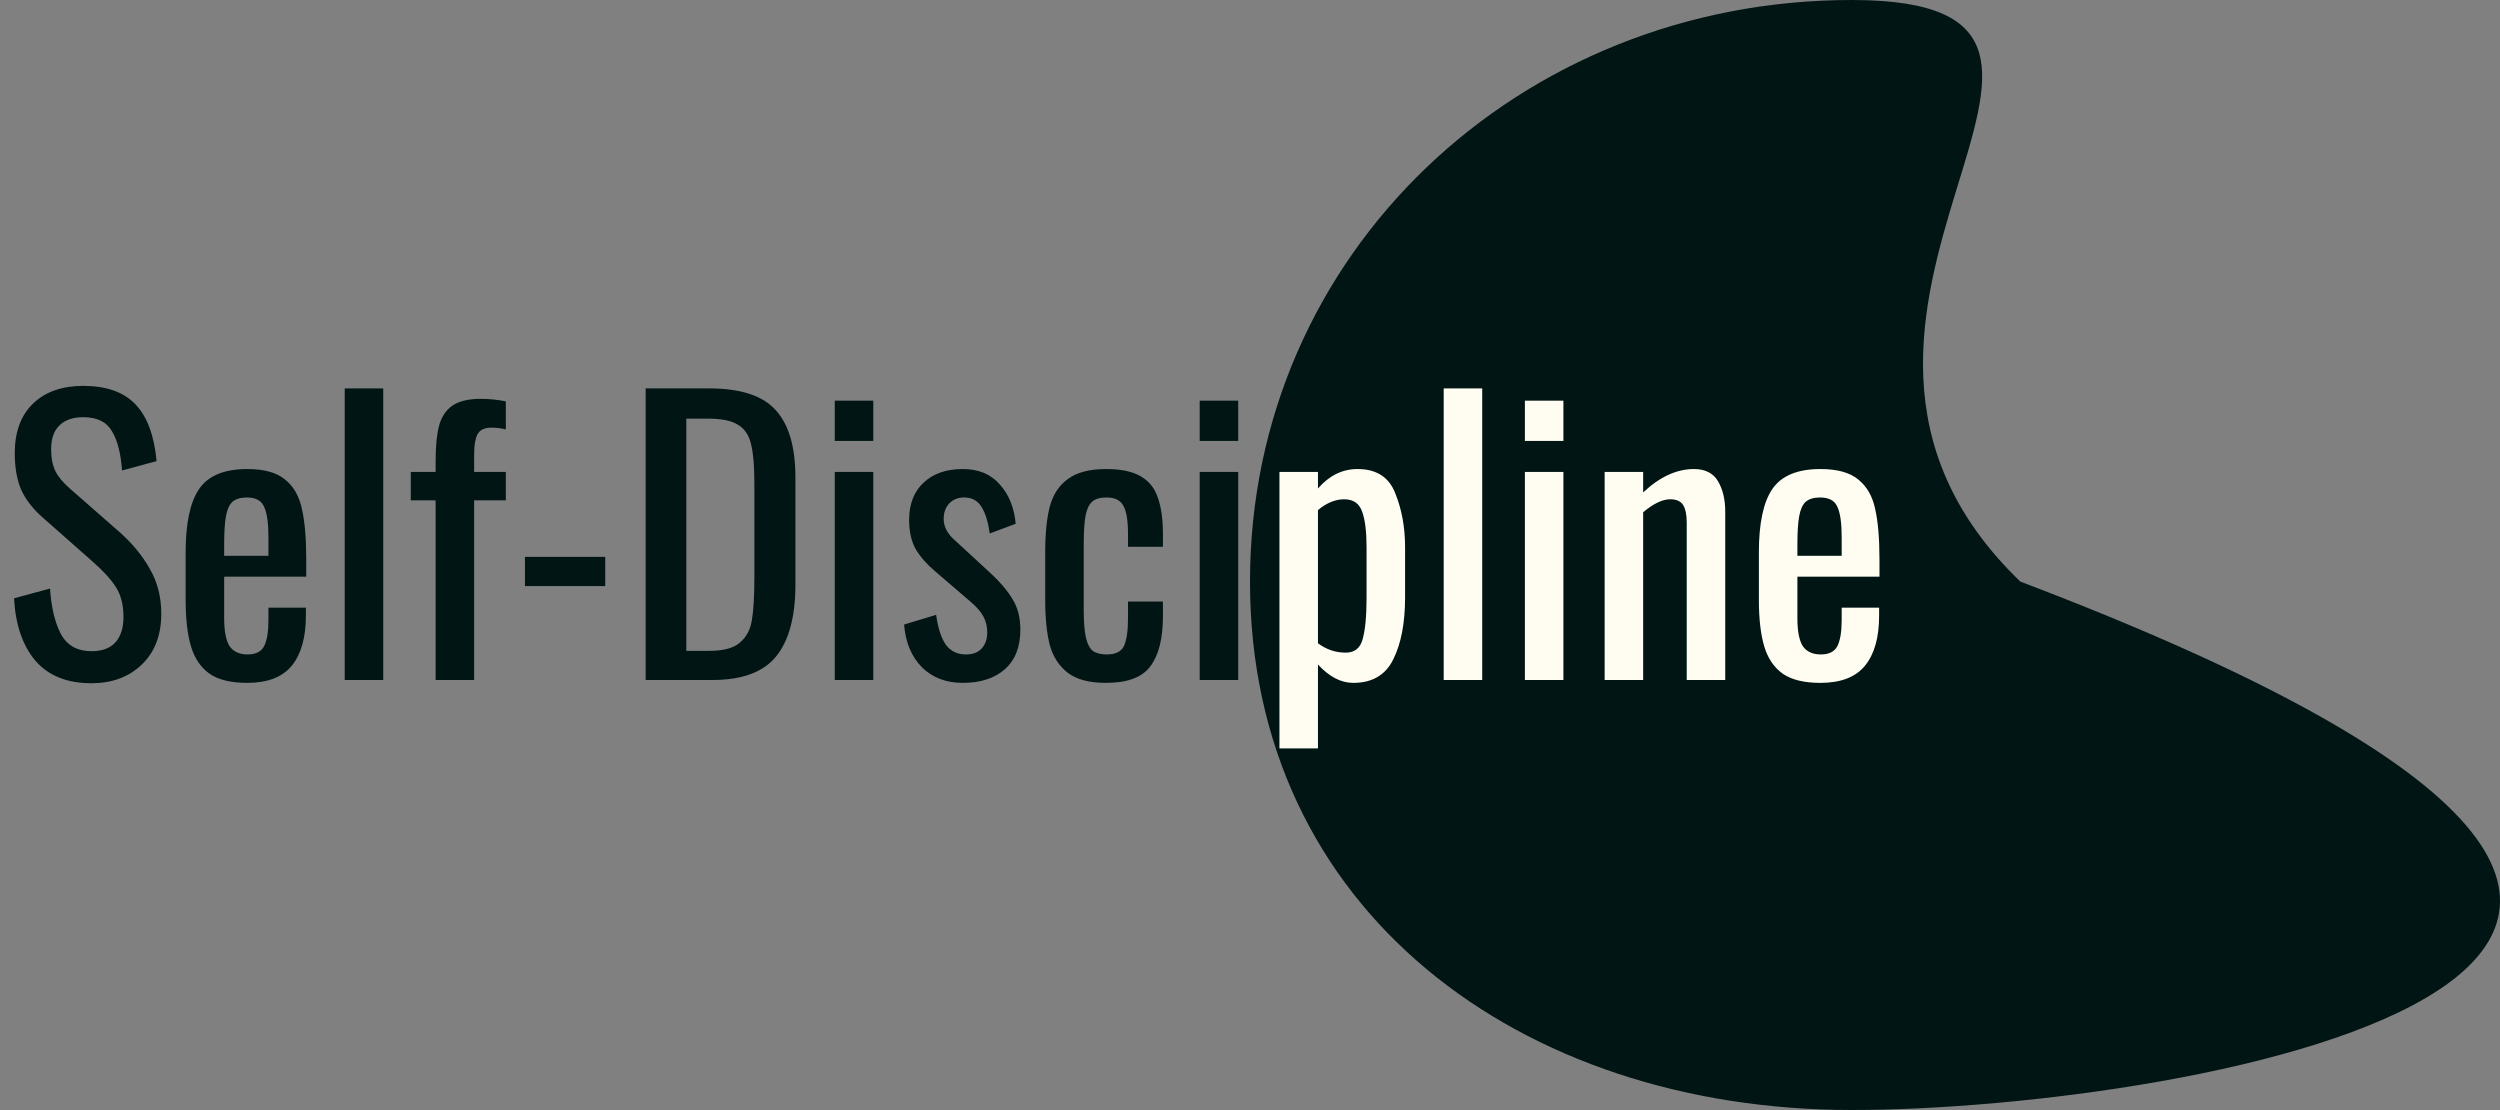 <svg width="250" height="111" viewBox="0 0 250 111" fill="none" xmlns="http://www.w3.org/2000/svg">
<rect x="0" y="0" width="250" height="111" fill="#808080" stroke="none"/>
<path d="M202.028 58.158C302.97 96.504 218.412 111 185.177 111C151.942 111 125 90.984 125 58.158C125 25.332 151.942 0 185.177 0C218.412 0 174.204 31.316 202.028 58.158Z" fill="#001514"/>
<path d="M9.144 68.324C6.696 68.324 4.824 67.568 3.528 66.056C2.256 64.544 1.548 62.468 1.404 59.828L5.004 58.856C5.124 60.728 5.484 62.24 6.084 63.392C6.708 64.544 7.728 65.12 9.144 65.12C10.2 65.12 10.992 64.832 11.52 64.256C12.072 63.656 12.348 62.804 12.348 61.7C12.348 60.5 12.096 59.504 11.592 58.712C11.088 57.92 10.284 57.044 9.18 56.084L4.284 51.764C3.3 50.9 2.58 49.976 2.124 48.992C1.692 47.984 1.476 46.76 1.476 45.32C1.476 43.184 2.088 41.528 3.312 40.352C4.536 39.176 6.204 38.588 8.316 38.588C10.62 38.588 12.36 39.2 13.536 40.424C14.712 41.648 15.42 43.544 15.66 46.112L12.204 47.048C12.084 45.344 11.748 44.036 11.196 43.124C10.668 42.188 9.708 41.72 8.316 41.72C7.284 41.72 6.492 41.996 5.94 42.548C5.388 43.076 5.112 43.868 5.112 44.924C5.112 45.788 5.256 46.52 5.544 47.12C5.832 47.696 6.324 48.284 7.02 48.884L11.952 53.204C13.224 54.332 14.232 55.556 14.976 56.876C15.744 58.196 16.128 59.696 16.128 61.376C16.128 63.512 15.48 65.204 14.184 66.452C12.888 67.7 11.208 68.324 9.144 68.324ZM24.72 68.288C23.112 68.288 21.864 67.988 20.976 67.388C20.088 66.764 19.464 65.852 19.104 64.652C18.744 63.452 18.564 61.892 18.564 59.972V55.22C18.564 52.34 19.008 50.24 19.896 48.92C20.808 47.576 22.416 46.904 24.72 46.904C26.4 46.904 27.66 47.252 28.5 47.948C29.364 48.644 29.928 49.628 30.192 50.9C30.48 52.148 30.624 53.84 30.624 55.976V57.668H22.416V61.844C22.416 63.116 22.596 64.04 22.956 64.616C23.34 65.168 23.94 65.444 24.756 65.444C25.572 65.444 26.124 65.168 26.412 64.616C26.7 64.04 26.844 63.176 26.844 62.024V60.764H30.588V61.556C30.588 63.74 30.12 65.408 29.184 66.56C28.248 67.712 26.76 68.288 24.72 68.288ZM26.844 55.58V53.708C26.844 52.292 26.7 51.284 26.412 50.684C26.148 50.06 25.572 49.748 24.684 49.748C24.06 49.748 23.58 49.892 23.244 50.18C22.932 50.468 22.716 50.948 22.596 51.62C22.476 52.268 22.416 53.216 22.416 54.464V55.58H26.844ZM34.472 38.84H38.324V68H34.472V38.84ZM43.562 50.036H41.078V47.192H43.562V46.112C43.562 44.672 43.67 43.52 43.886 42.656C44.102 41.768 44.535 41.084 45.182 40.604C45.855 40.124 46.815 39.884 48.062 39.884C48.903 39.884 49.742 39.968 50.583 40.136V42.944C50.102 42.824 49.623 42.764 49.142 42.764C48.447 42.764 47.978 42.992 47.739 43.448C47.523 43.88 47.414 44.552 47.414 45.464V47.192H50.583V50.036H47.414V68H43.562V50.036ZM52.495 55.688H60.523V58.604H52.495V55.688ZM64.565 38.84H70.901C74.045 38.84 76.265 39.56 77.561 41C78.881 42.44 79.541 44.684 79.541 47.732V58.46C79.541 61.676 78.893 64.076 77.597 65.66C76.325 67.22 74.201 68 71.225 68H64.565V38.84ZM70.937 65.084C72.353 65.084 73.373 64.808 73.997 64.256C74.645 63.704 75.041 62.96 75.185 62.024C75.353 61.064 75.437 59.624 75.437 57.704V48.236C75.437 46.58 75.329 45.32 75.113 44.456C74.921 43.568 74.501 42.92 73.853 42.512C73.205 42.08 72.197 41.864 70.829 41.864H68.633V65.084H70.937ZM83.477 40.064H87.329V44.096H83.477V40.064ZM83.477 47.192H87.329V68H83.477V47.192ZM96.276 68.288C94.596 68.288 93.228 67.76 92.172 66.704C91.14 65.648 90.552 64.232 90.408 62.456L93.612 61.484C93.804 62.828 94.128 63.824 94.584 64.472C95.064 65.12 95.736 65.444 96.6 65.444C97.272 65.444 97.788 65.252 98.148 64.868C98.532 64.46 98.724 63.92 98.724 63.248C98.724 62.648 98.592 62.108 98.328 61.628C98.064 61.148 97.632 60.656 97.032 60.152L93.468 57.092C92.652 56.396 92.016 55.664 91.56 54.896C91.128 54.104 90.912 53.144 90.912 52.016C90.912 50.408 91.392 49.16 92.352 48.272C93.312 47.36 94.62 46.904 96.276 46.904C97.86 46.904 99.096 47.42 99.984 48.452C100.896 49.46 101.424 50.768 101.568 52.376L98.976 53.348C98.808 52.172 98.532 51.284 98.148 50.684C97.764 50.06 97.188 49.748 96.42 49.748C95.796 49.748 95.292 49.952 94.908 50.36C94.548 50.768 94.368 51.272 94.368 51.872C94.368 52.64 94.716 53.336 95.412 53.96L99.084 57.344C100.02 58.208 100.74 59.06 101.244 59.9C101.772 60.74 102.036 61.76 102.036 62.96C102.036 64.688 101.52 66.008 100.488 66.92C99.456 67.832 98.052 68.288 96.276 68.288ZM110.605 68.288C108.973 68.288 107.713 67.964 106.825 67.316C105.937 66.644 105.325 65.72 104.989 64.544C104.677 63.344 104.521 61.832 104.521 60.008V55.22C104.521 53.348 104.677 51.812 104.989 50.612C105.325 49.412 105.937 48.5 106.825 47.876C107.713 47.228 108.973 46.904 110.605 46.904C112.093 46.904 113.245 47.144 114.061 47.624C114.901 48.104 115.477 48.824 115.789 49.784C116.125 50.72 116.293 51.944 116.293 53.456V54.68H112.801V53.42C112.801 52.052 112.645 51.104 112.333 50.576C112.045 50.024 111.481 49.748 110.641 49.748C109.993 49.748 109.513 49.892 109.201 50.18C108.889 50.468 108.673 50.936 108.553 51.584C108.433 52.232 108.373 53.18 108.373 54.428V60.98C108.373 62.18 108.445 63.104 108.589 63.752C108.733 64.376 108.961 64.82 109.273 65.084C109.609 65.324 110.077 65.444 110.677 65.444C111.565 65.444 112.141 65.156 112.405 64.58C112.669 63.98 112.801 63.068 112.801 61.844V60.152H116.293V61.592C116.293 63.848 115.873 65.528 115.033 66.632C114.217 67.736 112.741 68.288 110.605 68.288ZM119.969 40.064H123.821V44.096H119.969V40.064ZM119.969 47.192H123.821V68H119.969V47.192Z" fill="#001514"/>
<path d="M127.944 47.192H131.796V48.848C132.924 47.552 134.244 46.904 135.756 46.904C137.652 46.904 138.912 47.72 139.536 49.352C140.184 50.96 140.508 52.748 140.508 54.716V59.756C140.508 62.3 140.112 64.364 139.32 65.948C138.552 67.508 137.22 68.288 135.324 68.288C134.1 68.288 132.924 67.676 131.796 66.452V74.84H127.944V47.192ZM134.568 65.264C135.456 65.264 136.02 64.82 136.26 63.932C136.524 63.02 136.656 61.628 136.656 59.756V54.716C136.656 53.18 136.512 52.004 136.224 51.188C135.936 50.348 135.336 49.928 134.424 49.928C133.536 49.928 132.66 50.288 131.796 51.008V64.328C132.636 64.952 133.56 65.264 134.568 65.264ZM144.37 38.84H148.222V68H144.37V38.84ZM152.489 40.064H156.341V44.096H152.489V40.064ZM152.489 47.192H156.341V68H152.489V47.192ZM160.464 47.192H164.316V49.244C165.972 47.684 167.664 46.904 169.392 46.904C170.52 46.904 171.324 47.312 171.804 48.128C172.284 48.944 172.524 49.952 172.524 51.152V68H168.672V52.268C168.672 51.476 168.552 50.888 168.312 50.504C168.072 50.12 167.64 49.928 167.016 49.928C166.248 49.928 165.348 50.36 164.316 51.224V68H160.464V47.192ZM182.044 68.288C180.436 68.288 179.188 67.988 178.3 67.388C177.412 66.764 176.788 65.852 176.428 64.652C176.068 63.452 175.888 61.892 175.888 59.972V55.22C175.888 52.34 176.332 50.24 177.22 48.92C178.132 47.576 179.74 46.904 182.044 46.904C183.724 46.904 184.984 47.252 185.824 47.948C186.688 48.644 187.252 49.628 187.516 50.9C187.804 52.148 187.948 53.84 187.948 55.976V57.668H179.74V61.844C179.74 63.116 179.92 64.04 180.28 64.616C180.664 65.168 181.264 65.444 182.08 65.444C182.896 65.444 183.448 65.168 183.736 64.616C184.024 64.04 184.168 63.176 184.168 62.024V60.764H187.912V61.556C187.912 63.74 187.444 65.408 186.508 66.56C185.572 67.712 184.084 68.288 182.044 68.288ZM184.168 55.58V53.708C184.168 52.292 184.024 51.284 183.736 50.684C183.472 50.06 182.896 49.748 182.008 49.748C181.384 49.748 180.904 49.892 180.568 50.18C180.256 50.468 180.04 50.948 179.92 51.62C179.8 52.268 179.74 53.216 179.74 54.464V55.58H184.168Z" fill="#FFFCF2"/>
</svg>
